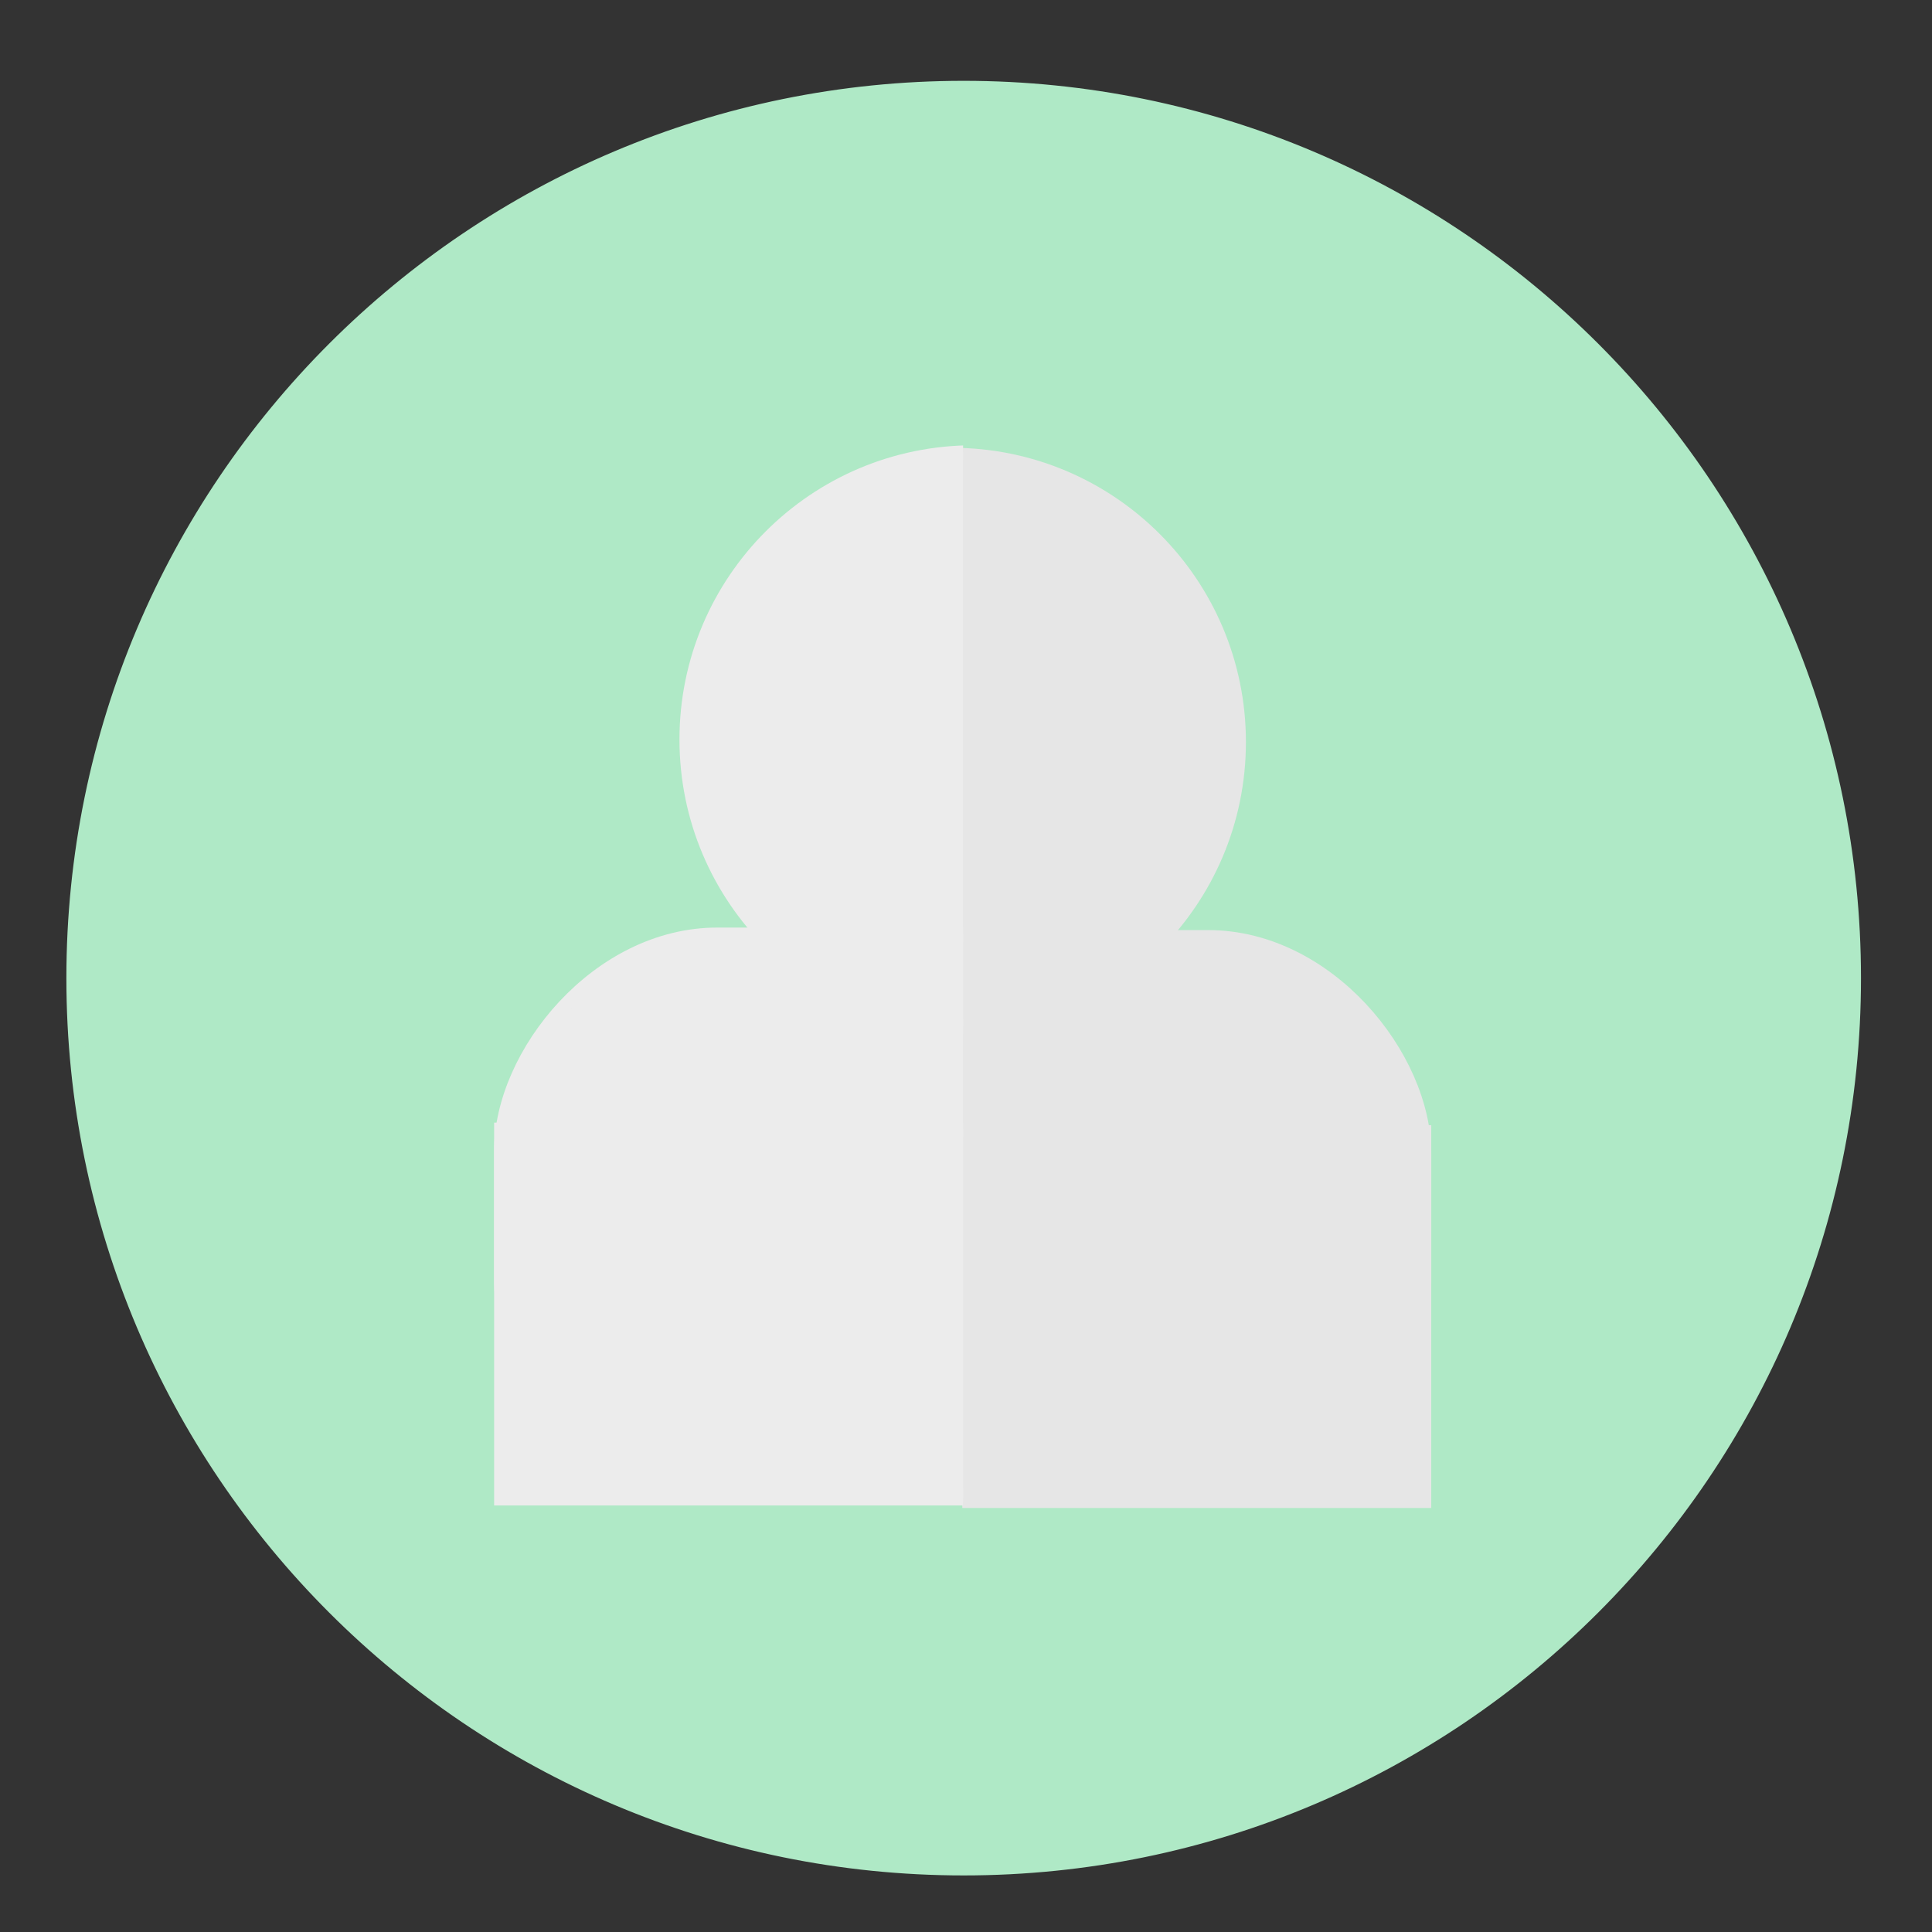 <?xml version="1.0" encoding="UTF-8" standalone="no"?>
<!-- Created with Inkscape (http://www.inkscape.org/) -->

<svg
   xmlns:dc="http://purl.org/dc/elements/1.1/"
   xmlns:cc="http://creativecommons.org/ns#"
   xmlns:rdf="http://www.w3.org/1999/02/22-rdf-syntax-ns#"
   xmlns:svg="http://www.w3.org/2000/svg"
   xmlns="http://www.w3.org/2000/svg"
   xmlns:sodipodi="http://sodipodi.sourceforge.net/DTD/sodipodi-0.dtd"
   xmlns:inkscape="http://www.inkscape.org/namespaces/inkscape"
   width="200"
   height="200"
   id="svg2"
   version="1.1"
   inkscape:version="0.48.5 r10040"
   sodipodi:docname="addinventory.svg">
  <rect width="100%" height="100%" fill="#333333" stroke="none"/>
  <defs
     id="defs4">
    <clipPath
       id="clipPath3012-0"
       clipPathUnits="userSpaceOnUse">
      <rect
         rx="0"
         ry="10.13"
         y="535.669"
         x="357.089"
         height="76.267"
         width="52.023"
         id="rect3014-0"
         style="fill:none;stroke:#000000" />
    </clipPath>
    <clipPath
       id="clipPath3012"
       clipPathUnits="userSpaceOnUse">
      <rect
         rx="0"
         ry="10.13"
         y="535.669"
         x="357.089"
         height="76.267"
         width="52.023"
         id="rect3014"
         style="fill:none;stroke:#000000" />
    </clipPath>
  </defs>
  <sodipodi:namedview
     id="base"
     pagecolor="#ffffff"
     bordercolor="#666666"
     borderopacity="1.0"
     inkscape:pageopacity="0.0"
     inkscape:pageshadow="2"
     inkscape:zoom="1.4"
     inkscape:cx="125.70362"
     inkscape:cy="75.635959"
     inkscape:document-units="px"
     inkscape:current-layer="layer1"
     showgrid="false"
     inkscape:window-width="1024"
     inkscape:window-height="529"
     inkscape:window-x="0"
     inkscape:window-y="24"
     inkscape:window-maximized="1" />
  <g
     inkscape:label="Layer 1"
     inkscape:groupmode="layer"
     id="layer1"
     transform="translate(0,-852.362)">
    <g
       inkscape:label="Layer 1"
       id="layer1-2"
       transform="matrix(2.856,0,0,2.856,3.692,859.56)">
      <g
         transform="matrix(0.509,0,0,0.509,-140.896,-260.93)"
         id="icon-customer">
        <path
           sodipodi:type="arc"
           style="fill:#afe9c6;fill-opacity:1;stroke:#afe9c6"
           id="circle-person"
           sodipodi:cx="368.95822"
           sodipodi:cy="567.23645"
           sodipodi:rx="53.285545"
           sodipodi:ry="53.285545"
           d="m 422.244,567.236 c 0,29.429 -23.857,53.286 -53.286,53.286 -29.429,0 -53.286,-23.857 -53.286,-53.286 0,-29.429 23.857,-53.286 53.286,-53.286 29.429,0 53.286,23.857 53.286,53.286 z"
           transform="matrix(1.188,0,0,1.188,-95.428,-96.542)" />
        <g
           id="person">
          <g
             clip-path="url(#clipPath3012)"
             transform="translate(-14.294,3.894)"
             style="fill:#e6e6e6;fill-opacity:1;stroke:#e6e6e6"
             id="g3074">
            <path
               sodipodi:type="arc"
               style="fill:#e6e6e6;fill-opacity:1;stroke:#e6e6e6"
               id="path3050"
               sodipodi:cx="364.9176"
               sodipodi:cy="567.23645"
               sodipodi:rx="20.455589"
               sodipodi:ry="20.455589"
               d="m 385.373,567.236 c 0,11.297 -9.158,20.456 -20.456,20.456 -11.297,0 -20.456,-9.158 -20.456,-20.456 0,-11.297 9.158,-20.456 20.456,-20.456 11.297,0 20.456,9.158 20.456,20.456 z"
               transform="translate(-8.586,-10.607)" />
            <g
               style="fill:#e6e6e6;fill-opacity:1;stroke:#e6e6e6"
               id="g3070"
               transform="translate(-0.253,0)">
              <rect
                 ry="15.39"
                 y="570.519"
                 x="322.93"
                 height="39.901"
                 width="67.308"
                 id="rect3048"
                 style="fill:#e6e6e6;fill-opacity:1;stroke:#e6e6e6" />
              <rect
                 rx="0"
                 ry="10.13"
                 y="584.409"
                 x="322.93"
                 height="26.264"
                 width="67.308"
                 id="rect3048-9"
                 style="fill:#e6e6e6;fill-opacity:1;stroke:#e6e6e6" />
            </g>
          </g>
          <g
             clip-path="url(#clipPath3012-0)"
             transform="matrix(-1,0,0,1,699.942,3.715)"
             style="fill:#ececec;stroke:#ececec"
             id="g3074-0">
            <path
               sodipodi:type="arc"
               style="fill:#ececec;fill-opacity:1;stroke:#ececec"
               id="path3050-8"
               sodipodi:cx="364.9176"
               sodipodi:cy="567.23645"
               sodipodi:rx="20.455589"
               sodipodi:ry="20.455589"
               d="m 385.373,567.236 c 0,11.297 -9.158,20.456 -20.456,20.456 -11.297,0 -20.456,-9.158 -20.456,-20.456 0,-11.297 9.158,-20.456 20.456,-20.456 11.297,0 20.456,9.158 20.456,20.456 z"
               transform="translate(-8.586,-10.607)" />
            <g
               style="fill:#ececec;stroke:#ececec"
               id="g3070-7"
               transform="translate(-0.253,0)">
              <rect
                 ry="15.39"
                 y="570.519"
                 x="322.93"
                 height="39.901"
                 width="67.308"
                 id="rect3048-0"
                 style="fill:#ececec;fill-opacity:1;stroke:#ececec" />
              <rect
                 rx="0"
                 ry="10.13"
                 y="584.409"
                 x="322.93"
                 height="26.264"
                 width="67.308"
                 id="rect3048-9-8"
                 style="fill:#ececec;fill-opacity:1;stroke:#ececec" />
            </g>
          </g>
        </g>
      </g>
    </g>
  </g>
</svg>
